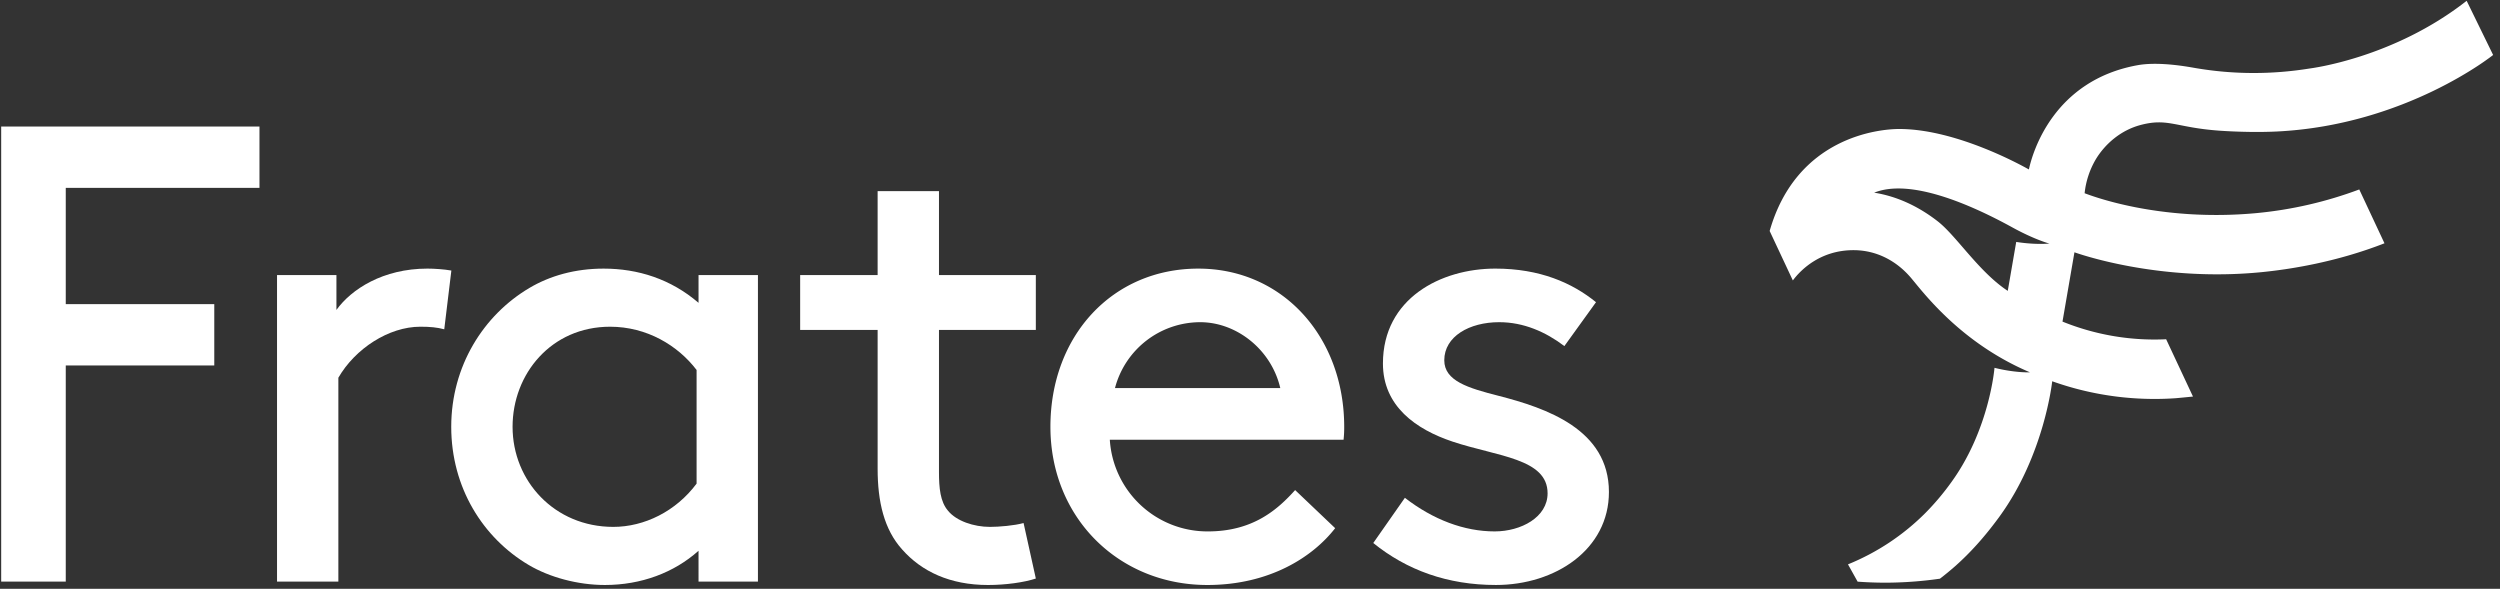 <svg class="icon-color" xmlns="http://www.w3.org/2000/svg" xmlns:xlink="http://www.w3.org/1999/xlink" width="259" height="61" viewBox="0 0 259 61"><rect x="0" y="0" width="259" height="61" fill="#333333" stroke="none"/><defs><path id="jcw4a" d="M42.199 100.506v6.355H26.813v22.395l-6.69.001V82.11h26.758v6.355H26.813v12.041z"/><path id="jcw4b" d="M66.025 103.115c-.735-.2-1.472-.268-2.475-.268-3.278 0-6.756 2.275-8.496 5.285v21.125H48.7v-31.76h6.154v3.612c1.538-2.14 4.817-4.282 9.432-4.282.669 0 1.739.067 2.475.201z"/><path id="jcw4c" d="M92.368 126.06c-2.542 2.275-5.953 3.545-9.7 3.545-2.81 0-5.752-.802-7.893-2.073-4.75-2.81-8.027-8.028-8.027-14.316 0-6.287 3.345-11.572 8.094-14.382 2.14-1.27 4.75-2.006 7.693-2.006 3.545 0 6.956 1.07 9.833 3.545v-2.876h6.154v31.76h-6.154zm-.201-18.73c-1.94-2.542-5.15-4.482-8.963-4.482-6.088 0-10.101 4.883-10.101 10.368 0 5.62 4.348 10.369 10.435 10.369 3.21 0 6.488-1.606 8.629-4.482z"/><path id="jcw4d" d="M127.312 128.936c-1.204.401-3.145.67-4.95.67-3.947 0-6.89-1.406-8.898-3.68-1.873-2.074-2.542-4.95-2.542-8.362v-14.382h-8.026v-5.685h8.026V88.8h6.356v8.697h10.034v5.685h-10.034v14.716c0 1.673.134 3.078.936 4.014.87 1.07 2.676 1.673 4.348 1.673.937 0 2.542-.134 3.48-.4z"/><path id="jcw4e" d="M134.977 114.555a10.13 10.13 0 0 0 10.168 9.499c4.682 0 7.224-2.275 9.03-4.282l4.148 3.947c-2.34 3.01-6.824 5.886-13.246 5.886-9.164 0-16.254-6.957-16.254-16.39 0-9.43 6.421-16.387 15.32-16.387 8.762 0 15.116 7.09 15.116 16.388 0 .268 0 .736-.066 1.339zm.535-5.352h17.125c-.937-4.014-4.549-6.823-8.295-6.823a9.138 9.138 0 0 0-8.83 6.823z"/><path id="jcw4f" d="M165.546 120.574c2.943 2.275 6.154 3.48 9.3 3.48 2.741 0 5.484-1.473 5.484-3.948 0-3.612-5.218-3.813-9.834-5.352-3.812-1.27-7.224-3.679-7.224-8.094 0-6.755 6.02-9.833 11.64-9.833 4.615 0 7.96 1.472 10.435 3.48l-3.278 4.547c-1.94-1.47-4.214-2.475-6.756-2.475-3.078 0-5.686 1.472-5.686 3.947 0 2.141 2.475 2.876 5.62 3.68 4.95 1.27 11.438 3.478 11.438 9.966 0 5.954-5.552 9.633-11.706 9.633-5.018 0-9.232-1.539-12.71-4.348z"/><path id="jcw4g" d="M275.546 69.085l2.742 5.61s-9.042 7.277-22.42 7.929c-1.696.083-3.832.053-5.788-.076-4.645-.31-5.437-1.356-8.297-.604-2.083.547-3.7 1.979-4.657 3.557a8.715 8.715 0 0 0-1.16 3.519c.378.129 7.564 3.027 17.855 2.053a41.524 41.524 0 0 0 10.599-2.446l1.152 2.46 1.46 3.118c-5.137 2.005-9.956 2.707-12.603 2.977-10.864 1.108-19.393-2.004-19.517-2.044l-1.238 7.18a25.384 25.384 0 0 0 10.424 1.842c.104-.004.21-.01.315-.013l2.78 5.936s-1.488.15-1.828.175a31.75 31.75 0 0 1-6.211-.188 31.502 31.502 0 0 1-6.545-1.571s-.803 7.614-5.458 14.012c-1.198 1.646-2.501 3.185-3.961 4.563-.211.199-.425.395-.642.588a30.97 30.97 0 0 1-1.571 1.291 40.433 40.433 0 0 1-5.733.414 40.4 40.4 0 0 1-2.795-.108l-.998-1.792a24.177 24.177 0 0 0 8.026-5.328 26.452 26.452 0 0 0 2.675-3.174c3.967-5.467 4.478-11.859 4.478-11.859 2.043.51 3.537.474 3.68.47-7.375-3.126-11.26-8.564-12.412-9.884-1.507-1.726-3.552-2.775-5.878-2.775-3.39 0-5.431 1.992-6.28 3.137l-2.403-5.125c2.786-9.743 11.327-10.565 13.42-10.565 6.145 0 13.244 4.091 13.437 4.192.388-1.83 2.577-9.225 11.25-10.799 2.282-.414 5.366.186 6.029.298 3.884.662 7.833.678 11.773.047.119-.019 8.696-1.053 16.3-7.018zM228.88 94.064c1.944.307 3.323.179 3.443.167-.577-.145-2.061-.692-3.817-1.658-4.417-2.43-10.618-5.113-14.342-3.612 2.398.38 4.622 1.44 6.588 2.97 1.944 1.515 4.26 5.237 7.253 7.203z"/></defs><g><g transform="translate(-20 -69)"><use fill="#ffffff" xlink:href="#jcw4a"/></g><g transform="translate(-20 -69)"><use fill="#ffffff" xlink:href="#jcw4b"/></g><g transform="translate(-20 -69)"><use fill="#ffffff" xlink:href="#jcw4c"/></g><g transform="translate(-20 -69)"><use fill="#ffffff" xlink:href="#jcw4d"/></g><g transform="translate(-20 -69)"><use fill="#ffffff" xlink:href="#jcw4e"/></g><g transform="translate(-20 -69)"><use fill="#ffffff" xlink:href="#jcw4f"/></g><g transform="translate(-20 -69)"><use fill="#ffffff" xlink:href="#jcw4g"/></g></g></svg>